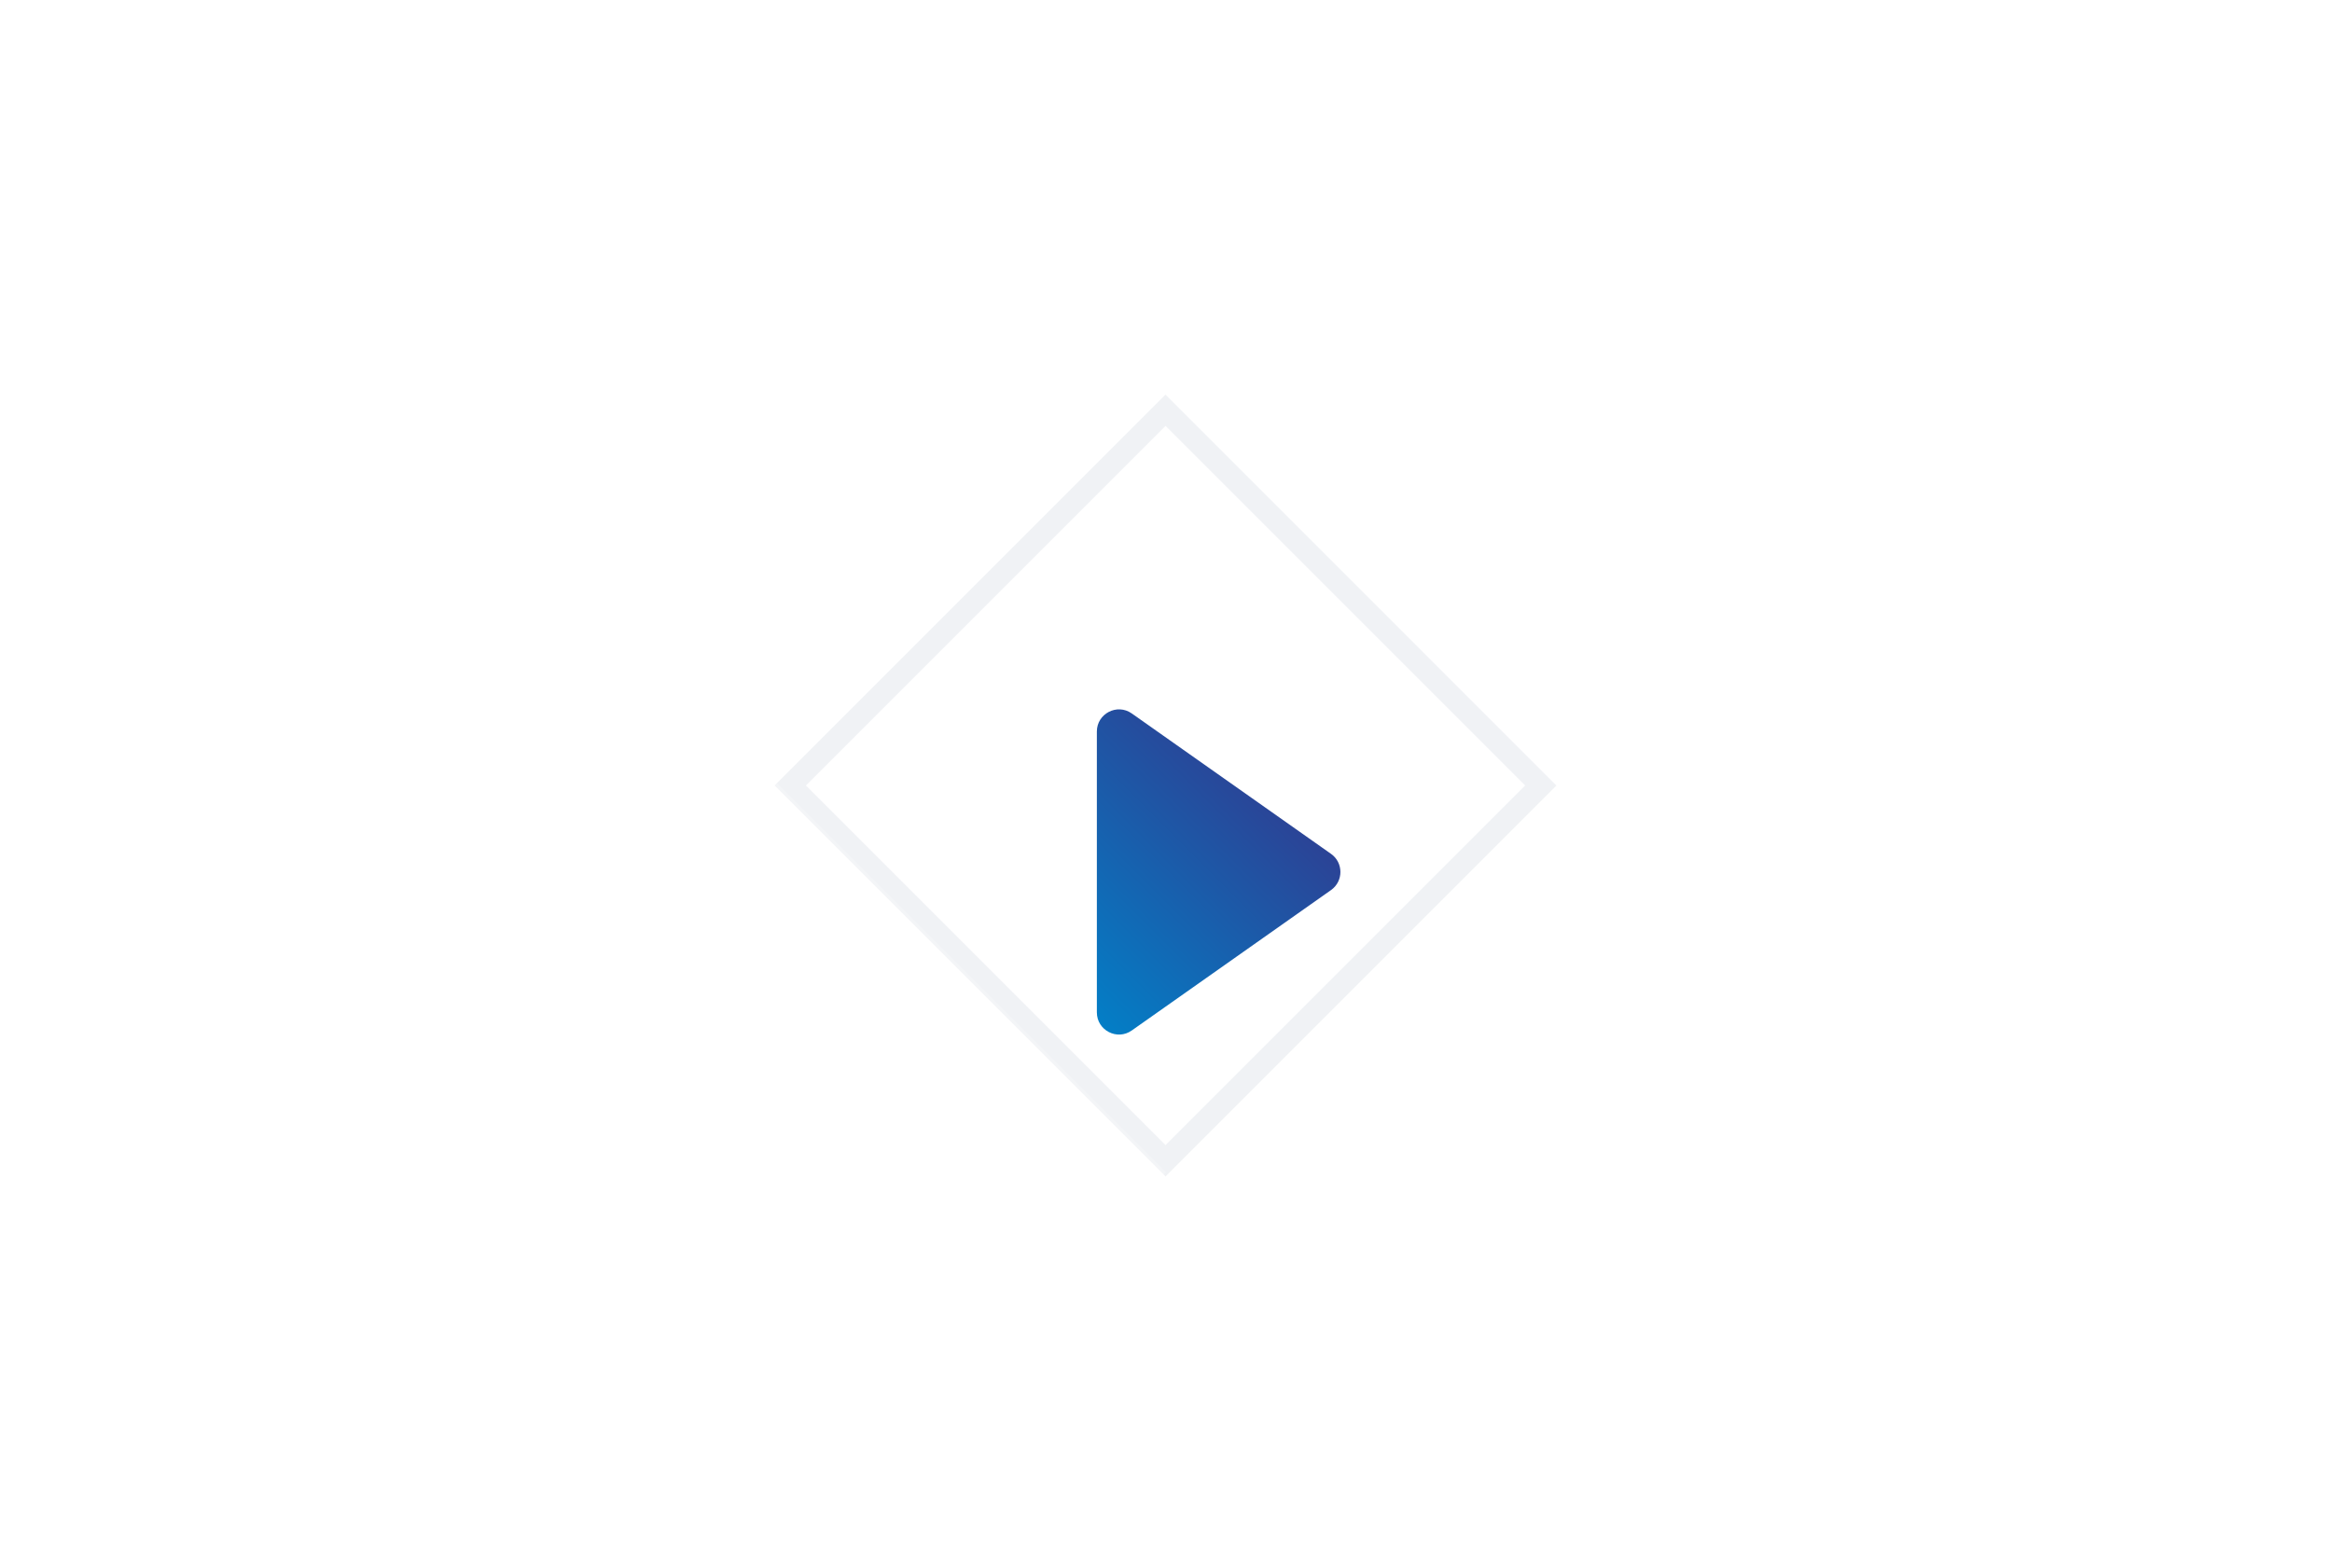<svg width="421" height="283" viewBox="0 0 421 283" fill="none" xmlns="http://www.w3.org/2000/svg"><path fill="#fff" stroke="#F0F2F5" stroke-width="4" d="M210.42 74.059l67.748 67.75-67.749 67.749-67.75-67.75z"/><path opacity=".2" d="M138.553 142.493l-67.75-67.75-67.749 67.75 67.75 67.749m211.474-69.802l67.75 67.749 67.749-67.749-67.749-67.75m-210.103 71.175l67.75 67.75-67.75 67.749-67.75-67.75zm140.981-4.797l-67.75-67.75 67.75-67.749 67.75 67.75z" stroke="#fff" stroke-width="4"/><path d="M198.018 116.073c0-3.242 3.654-5.137 6.304-3.27l35.969 25.348c2.261 1.593 2.261 4.946 0 6.539l-35.969 25.348c-2.65 1.868-6.304-.028-6.304-3.269v-50.696z" fill="url(#a)" filter="url(#b)"/><defs><filter id="b" x="123.007" y="73.102" width="168.639" height="168.639" filterUnits="userSpaceOnUse" color-interpolation-filters="sRGB"><feFlood flood-opacity="0" result="BackgroundImageFix"/><feColorMatrix in="SourceAlpha" values="0 0 0 0 0 0 0 0 0 0 0 0 0 0 0 0 0 0 127 0"/><feOffset dy="16"/><feGaussianBlur stdDeviation="24"/><feColorMatrix values="0 0 0 0 0.141 0 0 0 0 0.306 0 0 0 0 0.635 0 0 0 1 0"/><feBlend in2="BackgroundImageFix" result="effect1_dropShadow"/><feBlend in="SourceGraphic" in2="effect1_dropShadow" result="shape"/></filter><linearGradient id="a" x1="224.938" y1="121.427" x2="184.951" y2="161.414" gradientUnits="userSpaceOnUse"><stop stop-color="#2C4295"/><stop offset="1" stop-color="#0083CA"/></linearGradient></defs></svg>